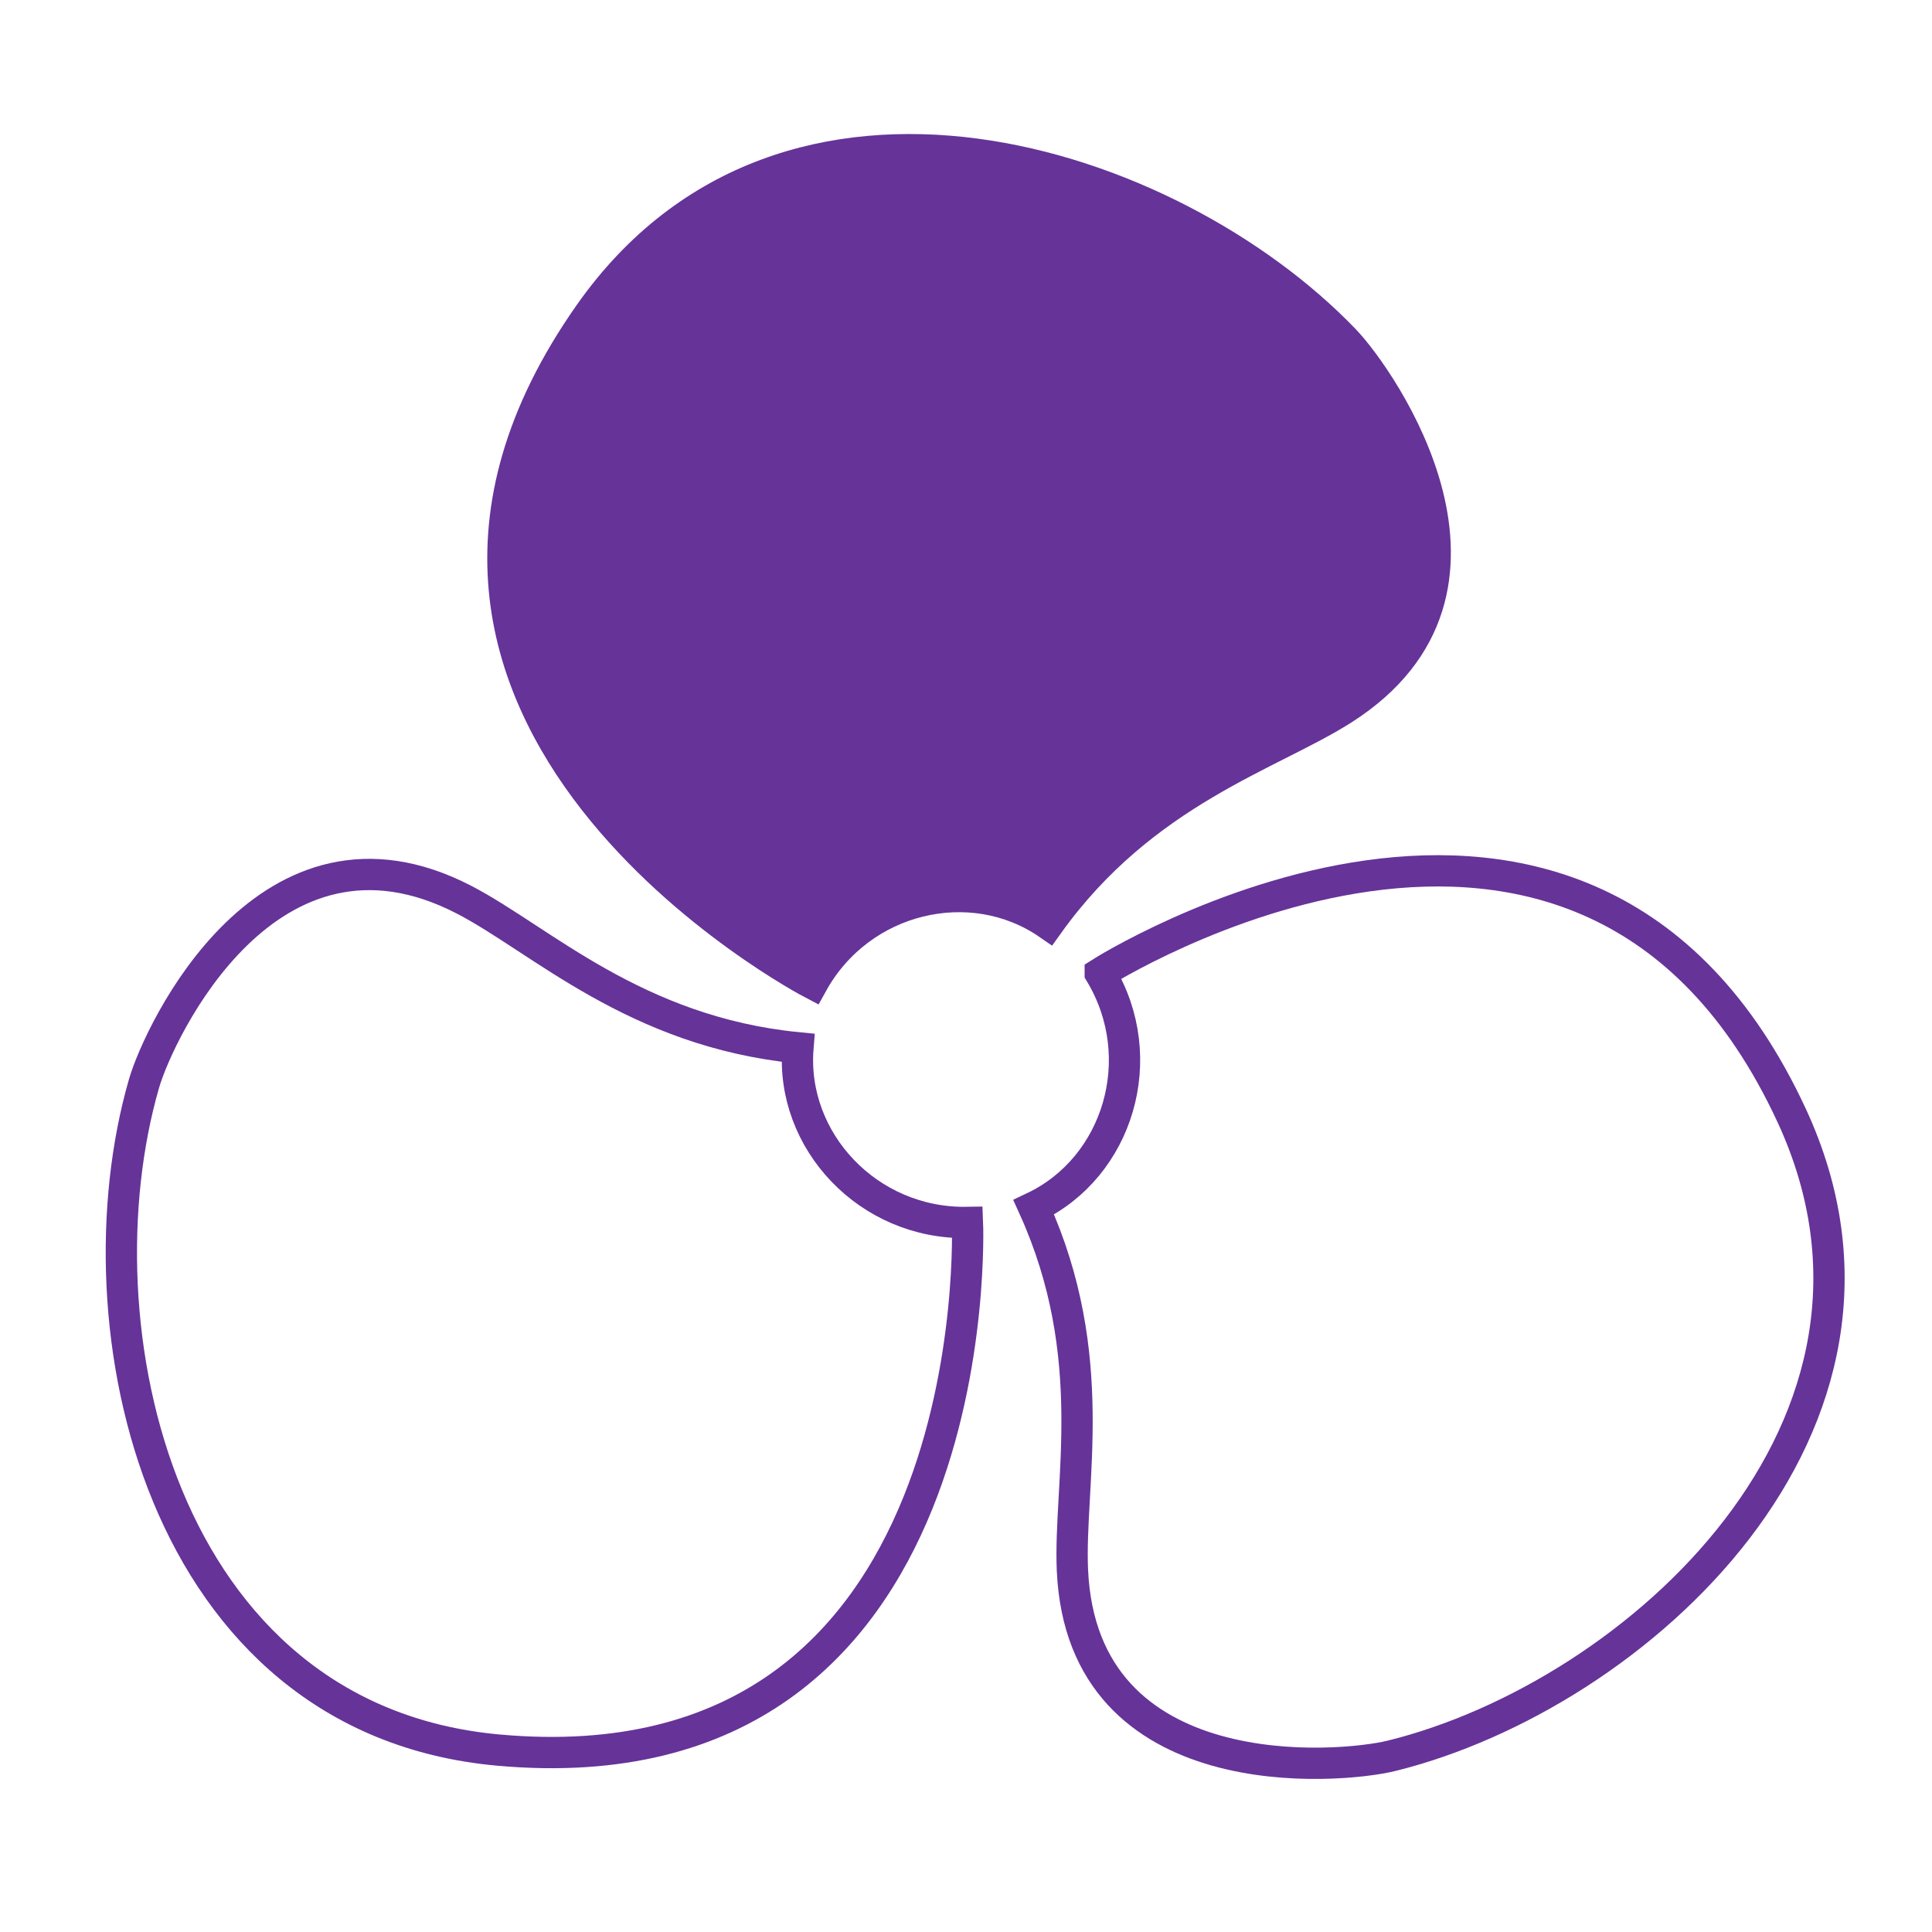 <?xml version="1.0" encoding="UTF-8" standalone="no"?>
<svg
   xmlns:dc="http://purl.org/dc/elements/1.1/"
   xmlns:cc="http://creativecommons.org/ns#"
   xmlns:rdf="http://www.w3.org/1999/02/22-rdf-syntax-ns#"
   xmlns:svg="http://www.w3.org/2000/svg"
   xmlns="http://www.w3.org/2000/svg"
   xmlns:sodipodi="http://sodipodi.sourceforge.net/DTD/sodipodi-0.dtd"
   xmlns:inkscape="http://www.inkscape.org/namespaces/inkscape"
   inkscape:version="1.0 (4035a4fb49, 2020-05-01)"
   sodipodi:docname="fan_1.svg"
   viewBox="0 0 1000 1000"
   height="1000"
   width="1000"
   id="svg1532"
   version="1.1">
  <defs
     id="defs1536" />
  <sodipodi:namedview
     inkscape:current-layer="g1540"
     inkscape:window-maximized="1"
     inkscape:window-y="0"
     inkscape:window-x="0"
     inkscape:cy="500"
     inkscape:cx="500"
     inkscape:zoom="0.777"
     fit-margin-bottom="10"
     fit-margin-right="10"
     fit-margin-left="10"
     fit-margin-top="10"
     showgrid="false"
     id="namedview1534"
     inkscape:window-height="1016"
     inkscape:window-width="1920"
     inkscape:pageshadow="2"
     inkscape:pageopacity="0"
     guidetolerance="10"
     gridtolerance="10"
     objecttolerance="10"
     borderopacity="1"
     bordercolor="#666666"
     pagecolor="#ffffff"
     inkscape:document-rotation="0"
     lock-margins="true" />
  <g
     transform="translate(-328.876,-729.128)"
     id="g1540"
     inkscape:label="Image"
     inkscape:groupmode="layer">
    <path
       sodipodi:nodetypes="csssccc"
       id="path841-3-6"
       d="m 829.632,1361.875 c 0,0 12.519,296.125 -242.752,273.1 -175.878,-15.864 -219.651,-219.95 -183.441,-345.087 7.707,-26.632 64.292,-147.628 165.727,-95.024 39.508,20.489 88.405,68.334 172.723,76.608 -3.881,48.1 36.336,91.349 87.742,90.403 z"
       style="fill:none;fill-opacity:1;stroke:#663399;stroke-width:16.197px;stroke-linecap:butt;stroke-linejoin:miter;stroke-opacity:1" />
    <path
       style="fill:none;fill-opacity:1;stroke:#663399;stroke-width:16.197px;stroke-linecap:butt;stroke-linejoin:miter;stroke-opacity:1"
       d="m 898.367,1232.847 c 0,0 250.193,-158.904 357.888,73.679 74.201,160.247 -80.656,300.198 -207.134,331.408 -26.917,6.642 -159.996,18.136 -165.157,-96.012 -2.01,-44.459 14.977,-110.728 -20.017,-187.886 43.596,-20.689 60.943,-77.143 34.421,-121.188 z"
       id="path841-3"
       sodipodi:nodetypes="csssccc" />
    <path
       sodipodi:nodetypes="csssccc"
       id="path841"
       d="m 749.313,1238.198 c 0,0 -262.711,-137.221 -115.136,-346.779 101.678,-144.383 300.307,-80.249 390.575,13.679 19.211,19.99 95.704,129.493 -0.57,191.036 -37.498,23.971 -103.382,42.394 -152.706,111.279 -39.715,-27.411 -97.279,-14.207 -122.163,30.785 z"
       style="fill:#663399;fill-opacity:1;stroke:#663399;stroke-width:16.197px;stroke-linecap:butt;stroke-linejoin:miter;stroke-opacity:1" />
  </g>
</svg>
